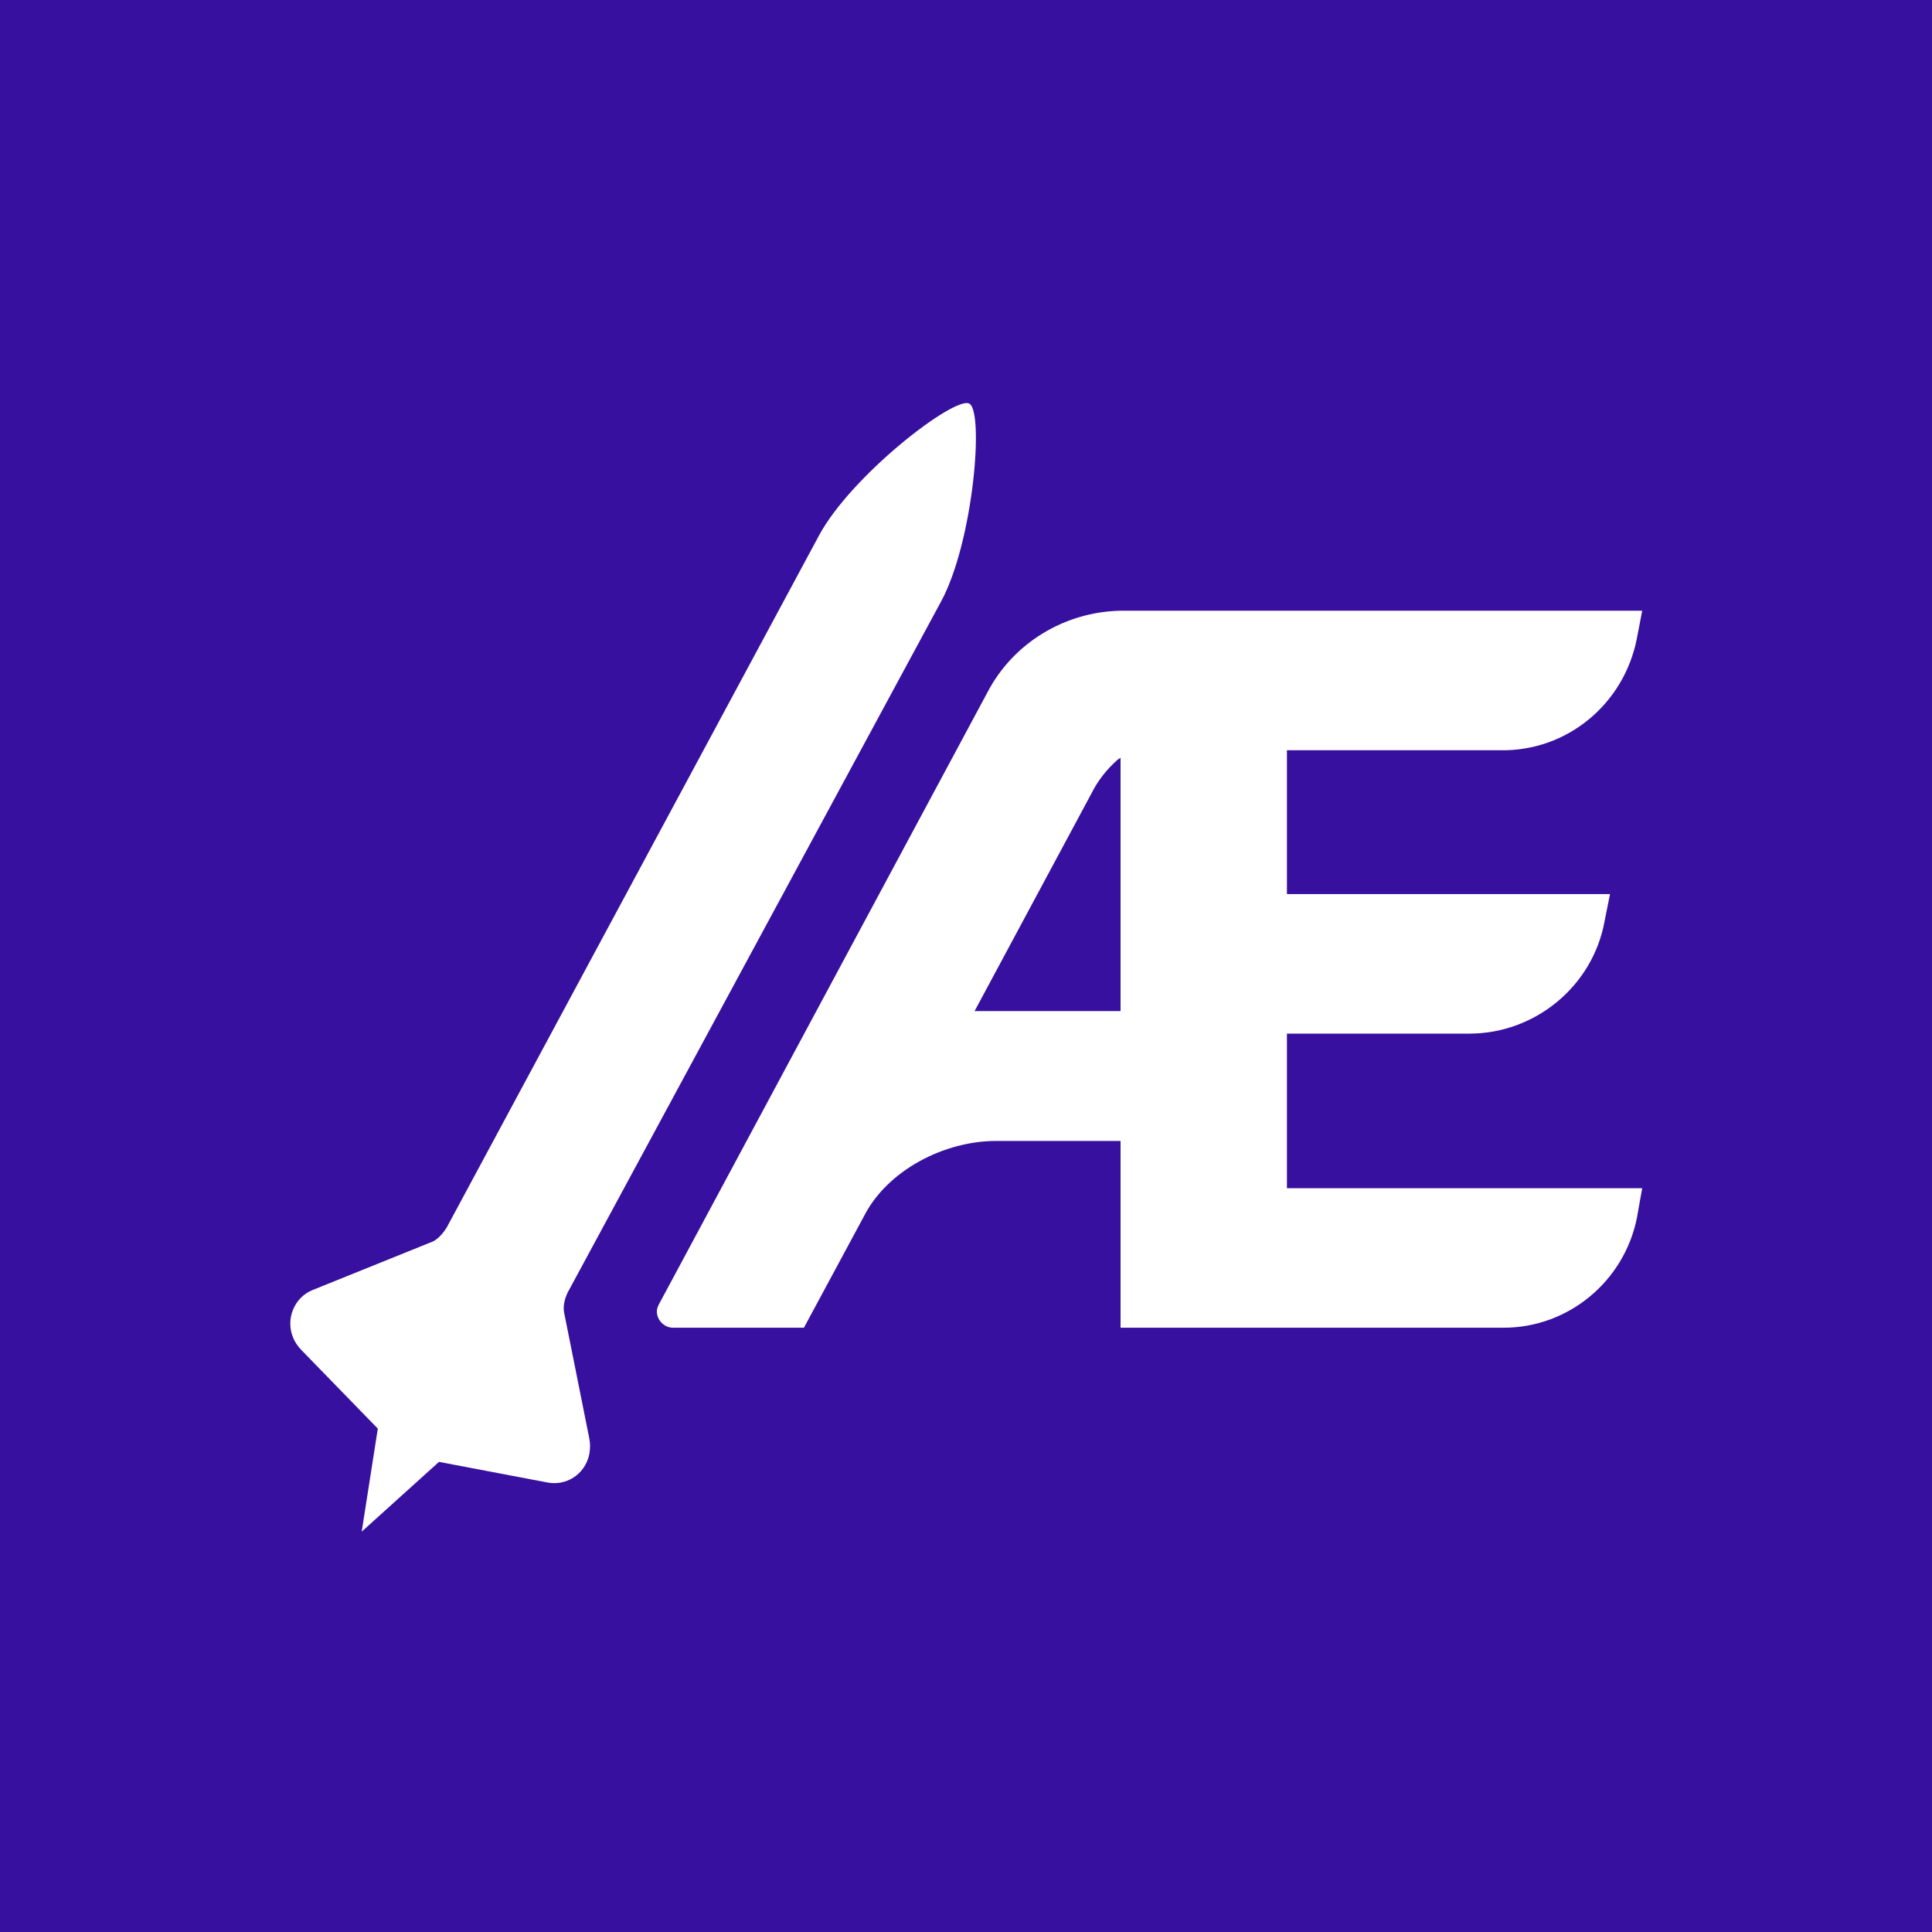 <?xml version="1.0" encoding="utf-8"?>
<!-- Generator: Adobe Illustrator 21.0.2, SVG Export Plug-In . SVG Version: 6.00 Build 0)  -->
<svg version="1.1" id="Logo" xmlns="http://www.w3.org/2000/svg" xmlns:xlink="http://www.w3.org/1999/xlink" x="0px" y="0px"
	 viewBox="0 0 180 180" style="enable-background:new 0 0 180 180;" xml:space="preserve">
<style type="text/css">
	.st0{fill:#37109F;}
	.st1{fill:#ffffff;}
</style>
<rect class="st0" width="180" height="180"/>
<path class="st1" d="M139.8,69.9h-19.9v13.4H150l-0.5,2.5c-1.1,6.1-6.5,10.5-12.6,10.5h-17v14.4H153l-0.5,2.8
	c-1.2,5.9-6.4,10.2-12.4,10.2h-35.7v-17.4H92.8c-4.8,0-10.1,2.7-12.3,7l-5.6,10.4H62.7c-0.8,0-1.5-0.7-1.5-1.5
	c0-0.3,0.1-0.5,0.2-0.7l30.6-57c2.4-4.6,7.2-7.5,12.4-7.6H153l-0.5,2.6C151.3,65.6,146,70,139.8,69.9L139.8,69.9z M90.8,94.2h13.6
	V70.6l-0.3,0.2c-1,0.9-1.8,1.9-2.4,3.1L90.8,94.2z M54.9,134l-2.3-11.5c-0.2-0.7,0-1.5,0.3-2.1l34.8-64.4c3-5.6,4-17.7,2.6-18.4
	s-11,6.7-14,12.3l-34.7,64.5c-0.4,0.6-0.9,1.2-1.6,1.4l-10.9,4.4c-1.7,0.7-2.5,2.7-1.8,4.4c0.2,0.5,0.5,0.9,0.8,1.2l7.1,7.3
	l-1.5,9.6l7.2-6.5l10,1.9c1.8,0.4,3.6-0.7,4-2.6C55,134.9,55,134.5,54.9,134L54.9,134z"/>
</svg>
